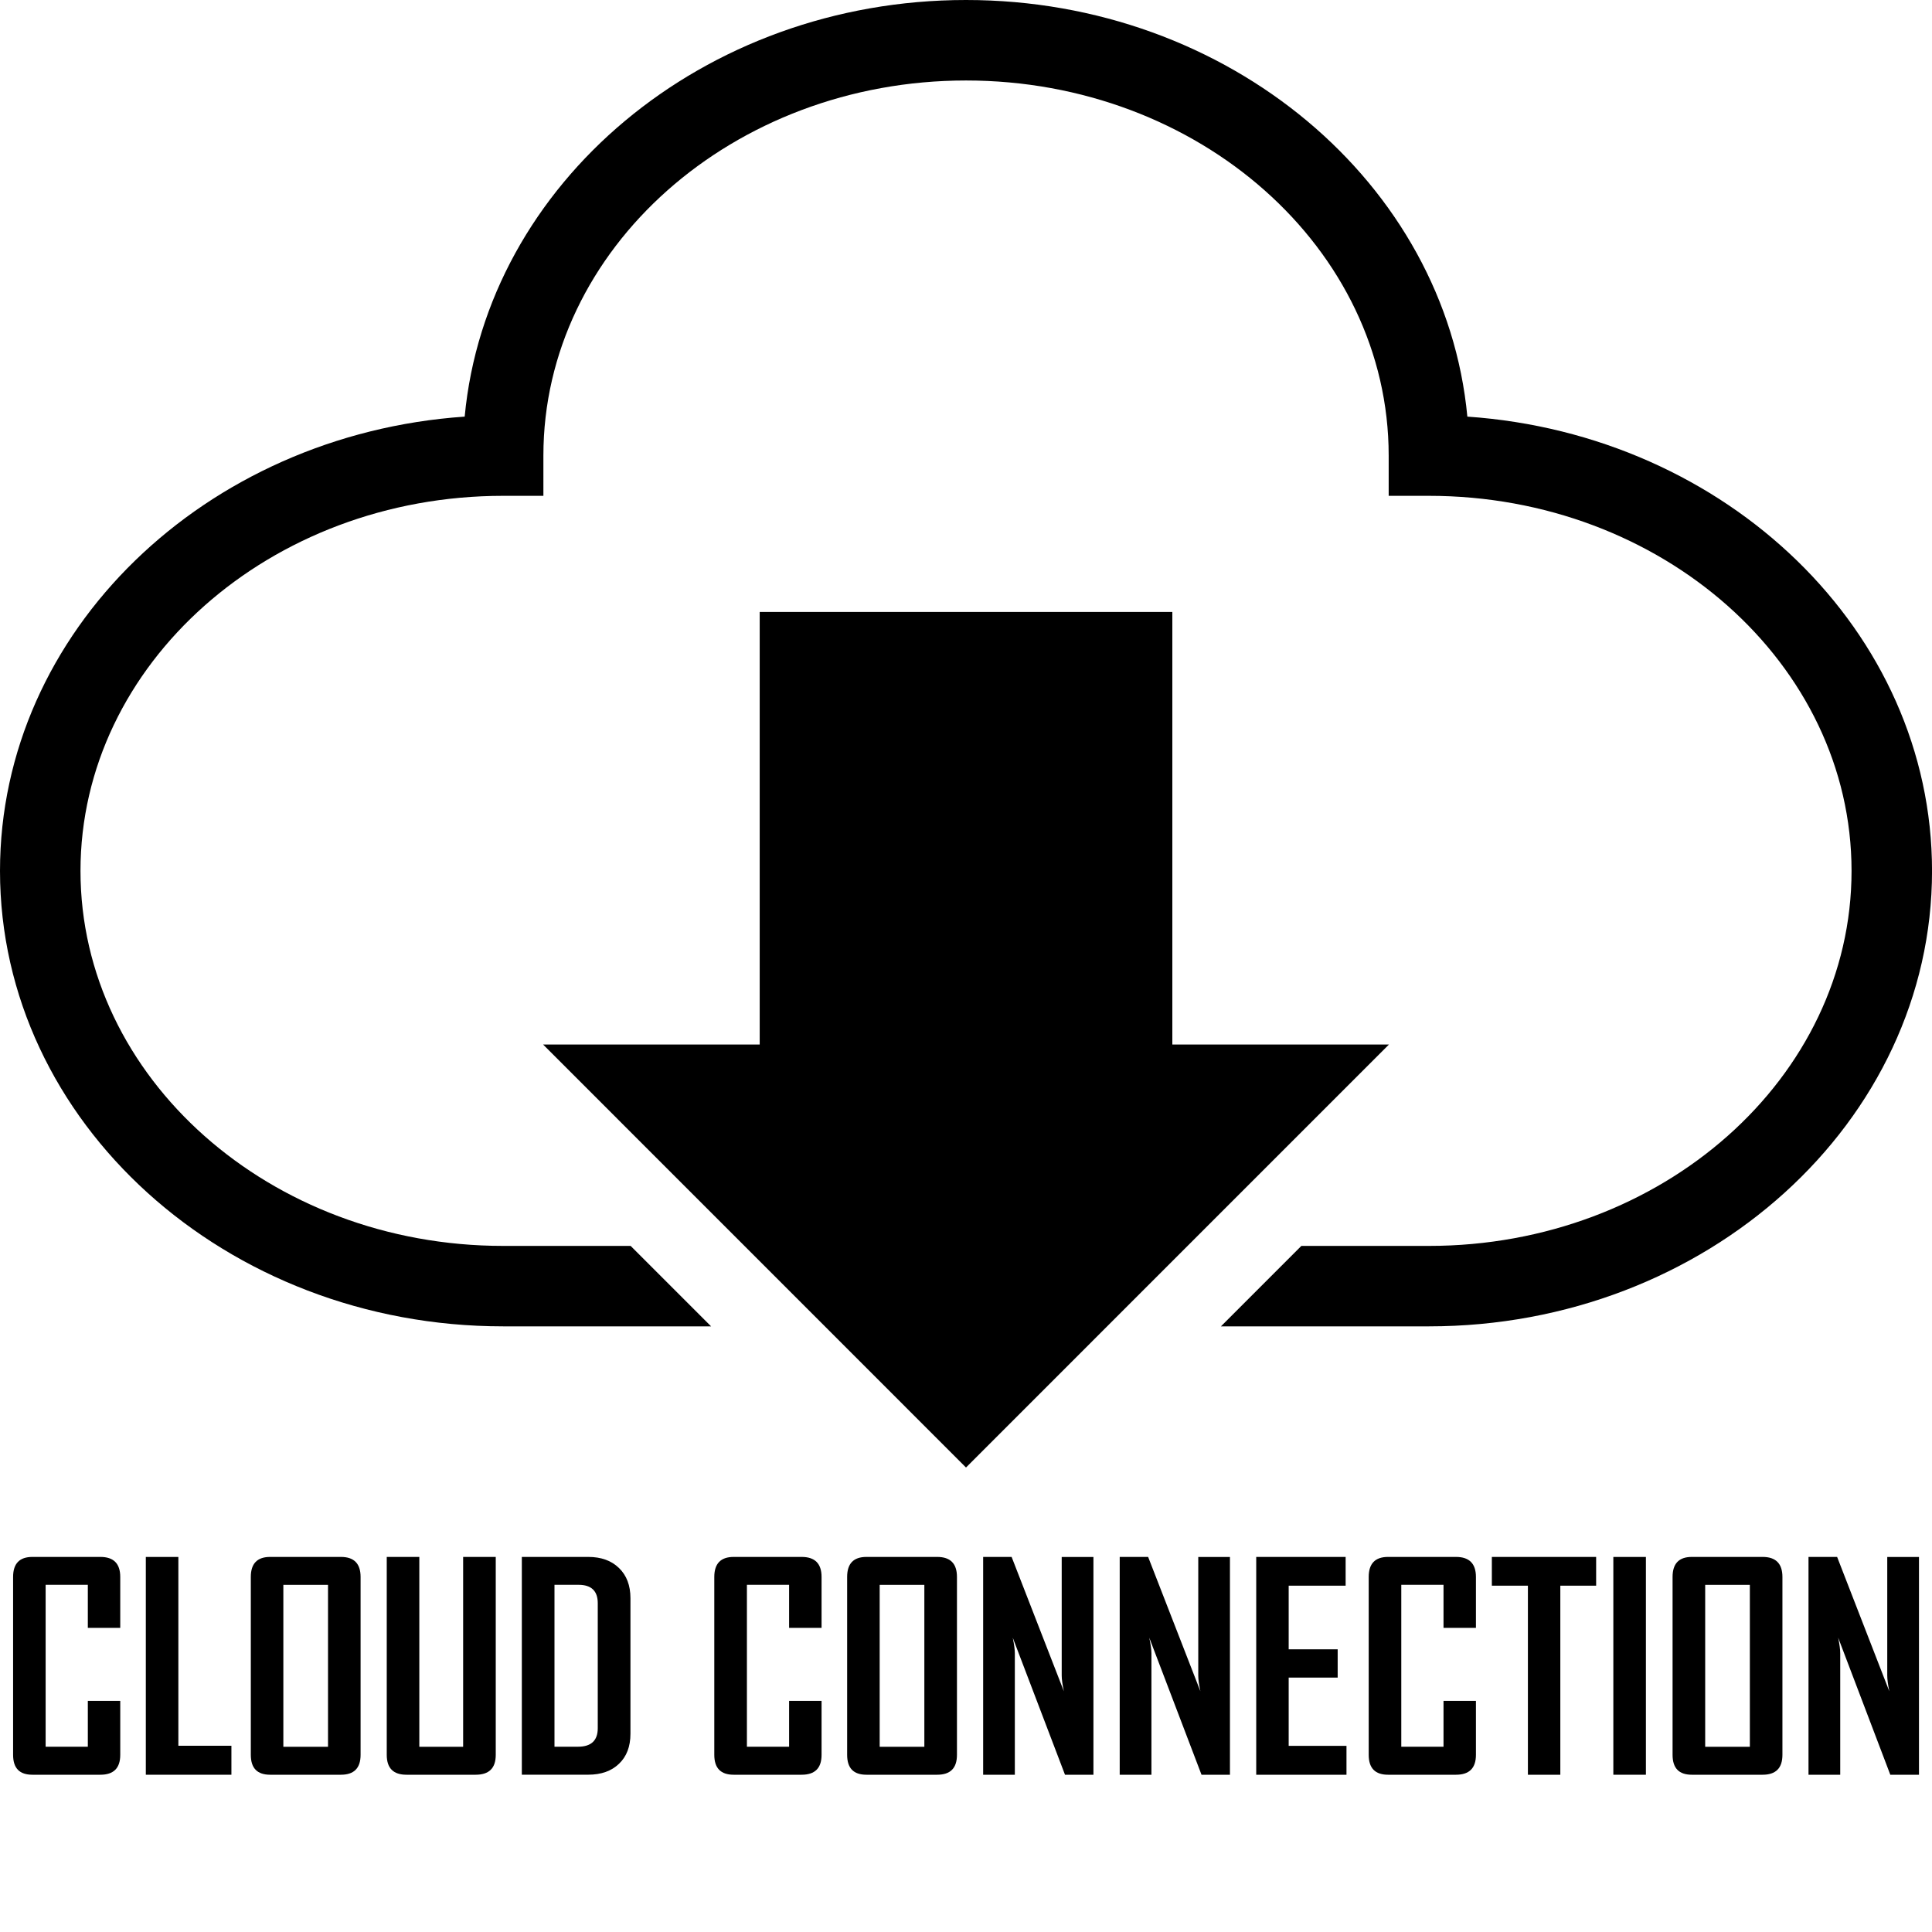 <?xml version="1.0" encoding="utf-8"?>
<!-- Generator: Adobe Illustrator 16.0.0, SVG Export Plug-In . SVG Version: 6.00 Build 0)  -->
<!DOCTYPE svg PUBLIC "-//W3C//DTD SVG 1.0//EN" "http://www.w3.org/TR/2001/REC-SVG-20010904/DTD/svg10.dtd">
<svg version="1.0" id="Calque_1" xmlns="http://www.w3.org/2000/svg" xmlns:xlink="http://www.w3.org/1999/xlink" x="0px" y="0px"
	 width="50px" height="50px" viewBox="0 0 50 50" enable-background="new 0 0 50 50" xml:space="preserve">
<g>
	<g>
		<path d="M37.975,10.782C37.407,4.751,31.805,0,25,0S12.592,4.751,12.026,10.782C5.309,11.244,0,16.34,0,22.539
			c0,6.5,5.842,11.787,13.021,11.787h5.382l-2.082-2.082h-3.3c-6.03,0-10.938-4.354-10.938-9.705c0-5.354,4.907-9.707,10.938-9.707
			h1.042V11.79c0-5.352,4.907-9.707,10.938-9.707s10.938,4.354,10.938,9.707v1.042h1.041c6.032,0,10.938,4.354,10.938,9.707
			c0,5.351-4.905,9.705-10.938,9.705h-3.301l-2.081,2.082h5.382c7.18,0,13.021-5.287,13.021-11.787
			C50,16.34,44.691,11.244,37.975,10.782z"/>
		<polygon points="19.661,15.838 19.661,27.032 14.055,27.032 25,37.979 35.946,27.032 30.34,27.032 30.34,15.838 		"/>
	</g>
	<g>
		<path d="M3.112,45.415c0,0.346-0.172,0.515-0.515,0.515H0.839c-0.334,0-0.5-0.169-0.5-0.515v-4.604c0-0.347,0.167-0.518,0.5-0.518
			h1.758c0.343,0,0.515,0.171,0.515,0.518v1.318H2.273v-1.114H1.181v4.19h1.092v-1.186h0.839V45.415z"/>
		<path d="M5.989,45.93H3.774v-5.636h0.842v4.886h1.373V45.93z"/>
		<path d="M9.332,45.415c0,0.346-0.171,0.515-0.51,0.515h-1.83c-0.334,0-0.501-0.169-0.501-0.515v-4.604
			c0-0.347,0.167-0.518,0.501-0.518h1.83c0.339,0,0.51,0.171,0.51,0.518V45.415z M8.489,45.206v-4.19H7.333v4.19H8.489z"/>
		<path d="M12.83,45.415c0,0.346-0.174,0.515-0.52,0.515H10.52c-0.34,0-0.511-0.169-0.511-0.515v-5.121h0.843v4.912h1.134v-4.912
			h0.844V45.415z"/>
		<path d="M16.316,44.868c0,0.333-0.099,0.591-0.297,0.779c-0.195,0.188-0.461,0.282-0.795,0.282h-1.719v-5.636h1.719
			c0.334,0,0.6,0.096,0.795,0.287c0.198,0.19,0.297,0.452,0.297,0.781V44.868z M15.47,44.727V41.49c0-0.314-0.165-0.475-0.494-0.475
			H14.35v4.19h0.605C15.298,45.206,15.47,45.046,15.47,44.727z"/>
		<path d="M21.262,45.415c0,0.346-0.172,0.515-0.517,0.515h-1.757c-0.334,0-0.502-0.169-0.502-0.515v-4.604
			c0-0.347,0.168-0.518,0.502-0.518h1.757c0.345,0,0.517,0.171,0.517,0.518v1.318h-0.84v-1.114H19.33v4.19h1.092v-1.186h0.84V45.415
			z"/>
		<path d="M24.766,45.415c0,0.346-0.171,0.515-0.512,0.515h-1.83c-0.334,0-0.5-0.169-0.5-0.515v-4.604
			c0-0.347,0.166-0.518,0.5-0.518h1.83c0.341,0,0.512,0.171,0.512,0.518V45.415z M23.922,45.206v-4.19h-1.156v4.19H23.922z"/>
		<path d="M28.298,45.93h-0.736l-1.352-3.547c0.036,0.173,0.054,0.309,0.054,0.406v3.141h-0.82v-5.636h0.737l1.352,3.476
			c-0.037-0.175-0.056-0.308-0.056-0.408v-3.067h0.821V45.93z"/>
		<path d="M31.831,45.93h-0.736l-1.352-3.547c0.037,0.173,0.056,0.309,0.056,0.406v3.141h-0.821v-5.636h0.736l1.352,3.476
			c-0.037-0.175-0.055-0.308-0.055-0.408v-3.067h0.82V45.93z"/>
		<path d="M34.848,45.93h-2.337v-5.636h2.314v0.744h-1.474v1.646h1.268v0.732h-1.268v1.767h1.496V45.93z"/>
		<path d="M38.197,45.415c0,0.346-0.174,0.515-0.516,0.515h-1.758c-0.333,0-0.501-0.169-0.501-0.515v-4.604
			c0-0.347,0.168-0.518,0.501-0.518h1.758c0.342,0,0.516,0.171,0.516,0.518v1.318h-0.839v-1.114h-1.093v4.19h1.093v-1.186h0.839
			V45.415z"/>
		<path d="M41.309,41.038h-0.928v4.892h-0.839v-4.892h-0.933v-0.744h2.699V41.038z"/>
		<path d="M42.596,45.93h-0.843v-5.636h0.843V45.93z"/>
		<path d="M46.129,45.415c0,0.346-0.173,0.515-0.513,0.515h-1.831c-0.333,0-0.499-0.169-0.499-0.515v-4.604
			c0-0.347,0.166-0.518,0.499-0.518h1.831c0.34,0,0.513,0.171,0.513,0.518V45.415z M45.286,45.206v-4.19H44.13v4.19H45.286z"/>
		<path d="M49.663,45.93h-0.742l-1.349-3.547c0.035,0.173,0.053,0.309,0.053,0.406v3.141h-0.821v-5.636h0.741l1.35,3.476
			c-0.035-0.175-0.053-0.308-0.053-0.408v-3.067h0.821V45.93z"/>
	</g>
</g>
</svg>
